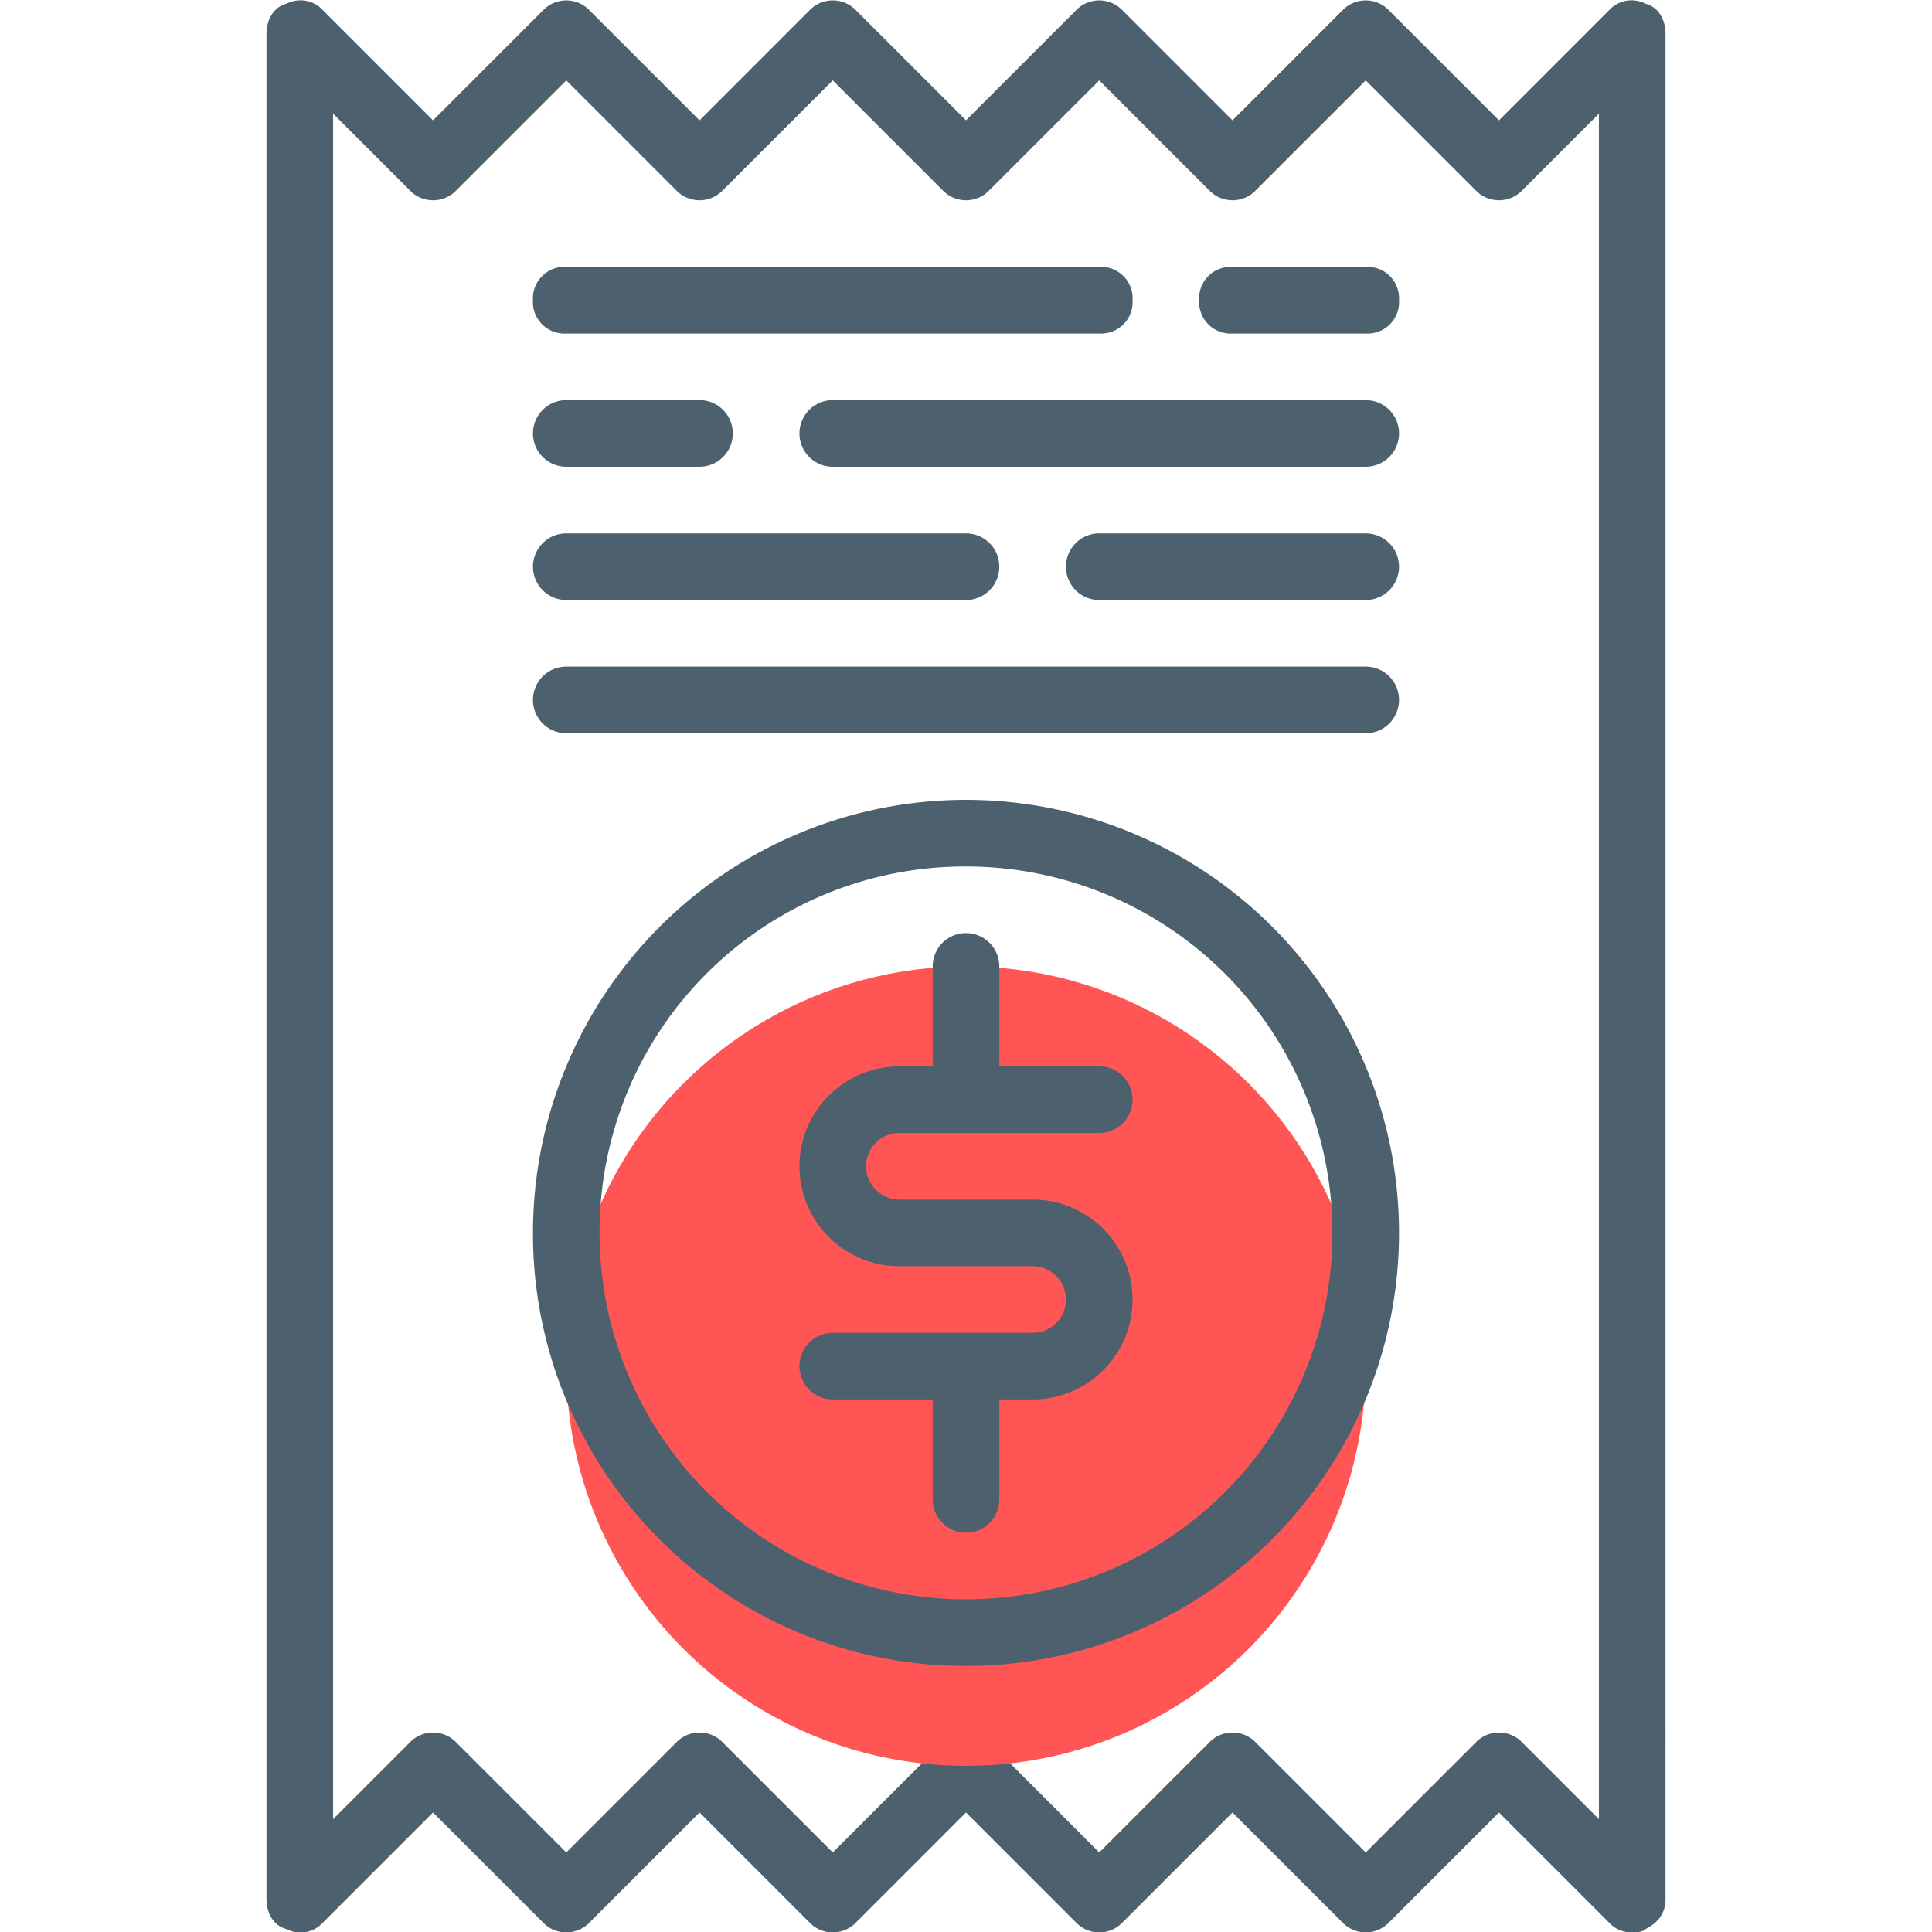 <svg id="Layer_1" data-name="Layer 1" xmlns="http://www.w3.org/2000/svg" viewBox="0 0 464 464"><defs><style>.cls-1{fill:#4c616d}</style></defs><path class="cls-1" d="m77.6 461.7 26.4-26.4 26.4 26.4a7.73 7.73 0 0 0 11.2 0l26.4-26.4 26.4 26.4a7.73 7.73 0 0 0 11.2 0l26.4-26.4 26.4 26.4a7.73 7.73 0 0 0 11.2 0l26.4-26.4 26.4 26.4a7.73 7.73 0 0 0 11.2 0l26.4-26.4 26.4 26.4a7.26 7.26 0 0 0 5.6 2.4c.8 0 2.4 0 3.2-.8q4.8-2.4 4.8-7.2V8.1c0-3.2-1.6-6.4-4.8-7.2a7.3 7.3 0 0 0-8.8 1.6L360 28.9 333.6 2.5a7.73 7.73 0 0 0-11.2 0L296 28.9 269.6 2.5a7.73 7.73 0 0 0-11.2 0L232 28.9 205.6 2.5a7.73 7.73 0 0 0-11.2 0L168 28.9 141.6 2.5a7.73 7.73 0 0 0-11.2 0L104 28.9 77.6 2.5A7.3 7.3 0 0 0 68.8.9c-3.2.8-4.8 4-4.8 7.2v448c0 3.2 1.6 6.4 4.8 7.2a7.3 7.3 0 0 0 8.8-1.6ZM80 27.3l18.4 18.4a7.73 7.73 0 0 0 11.2 0L136 19.3l26.4 26.4a7.73 7.73 0 0 0 11.2 0L200 19.3l26.4 26.4a7.73 7.73 0 0 0 11.2 0L264 19.3l26.4 26.4a7.73 7.73 0 0 0 11.2 0L328 19.3l26.4 26.4a7.73 7.73 0 0 0 11.2 0L384 27.3v409.6l-18.4-18.4a7.73 7.73 0 0 0-11.2 0L328 444.9l-26.4-26.4a7.73 7.73 0 0 0-11.2 0L264 444.9l-26.4-26.4a7.73 7.73 0 0 0-11.2 0L200 444.9l-26.4-26.4a7.73 7.73 0 0 0-11.2 0L136 444.9l-26.4-26.4a7.73 7.73 0 0 0-11.2 0L80 436.9V27.3Z"/><path class="cls-1" d="M136 80.1h128a7.56 7.56 0 0 0 8-8 7.56 7.56 0 0 0-8-8H136a7.56 7.56 0 0 0-8 8 7.56 7.56 0 0 0 8 8Zm160 0h32a7.56 7.56 0 0 0 8-8 7.56 7.56 0 0 0-8-8h-32a7.56 7.56 0 0 0-8 8 7.56 7.56 0 0 0 8 8Zm-160 32h32a8 8 0 0 0 0-16h-32a8 8 0 0 0 0 16Zm192-16H200a8 8 0 0 0 0 16h128a8 8 0 0 0 0-16Zm-192 48h96a8 8 0 0 0 0-16h-96a8 8 0 0 0 0 16Zm192-16h-64a8 8 0 0 0 0 16h64a8 8 0 0 0 0-16Zm-192 48h192a8 8 0 0 0 0-16H136a8 8 0 0 0 0 16Z"/><circle cx="232" cy="328.1" r="96" style="fill:#f55"/><path class="cls-1" d="M232 400.1a104 104 0 1 0-104-104 103.79 103.79 0 0 0 104 104Zm0-192a88 88 0 1 1-88 88 87.75 87.75 0 0 1 88-88Z"/><path class="cls-1" d="M248 320.1h-48a8 8 0 0 0 0 16h24v24a8 8 0 0 0 16 0v-24h8a24 24 0 0 0 0-48h-32a8 8 0 0 1 0-16h48a8 8 0 0 0 0-16h-24v-24a8 8 0 0 0-16 0v24h-8a24 24 0 0 0 0 48h32a8 8 0 0 1 0 16Z"/></svg>